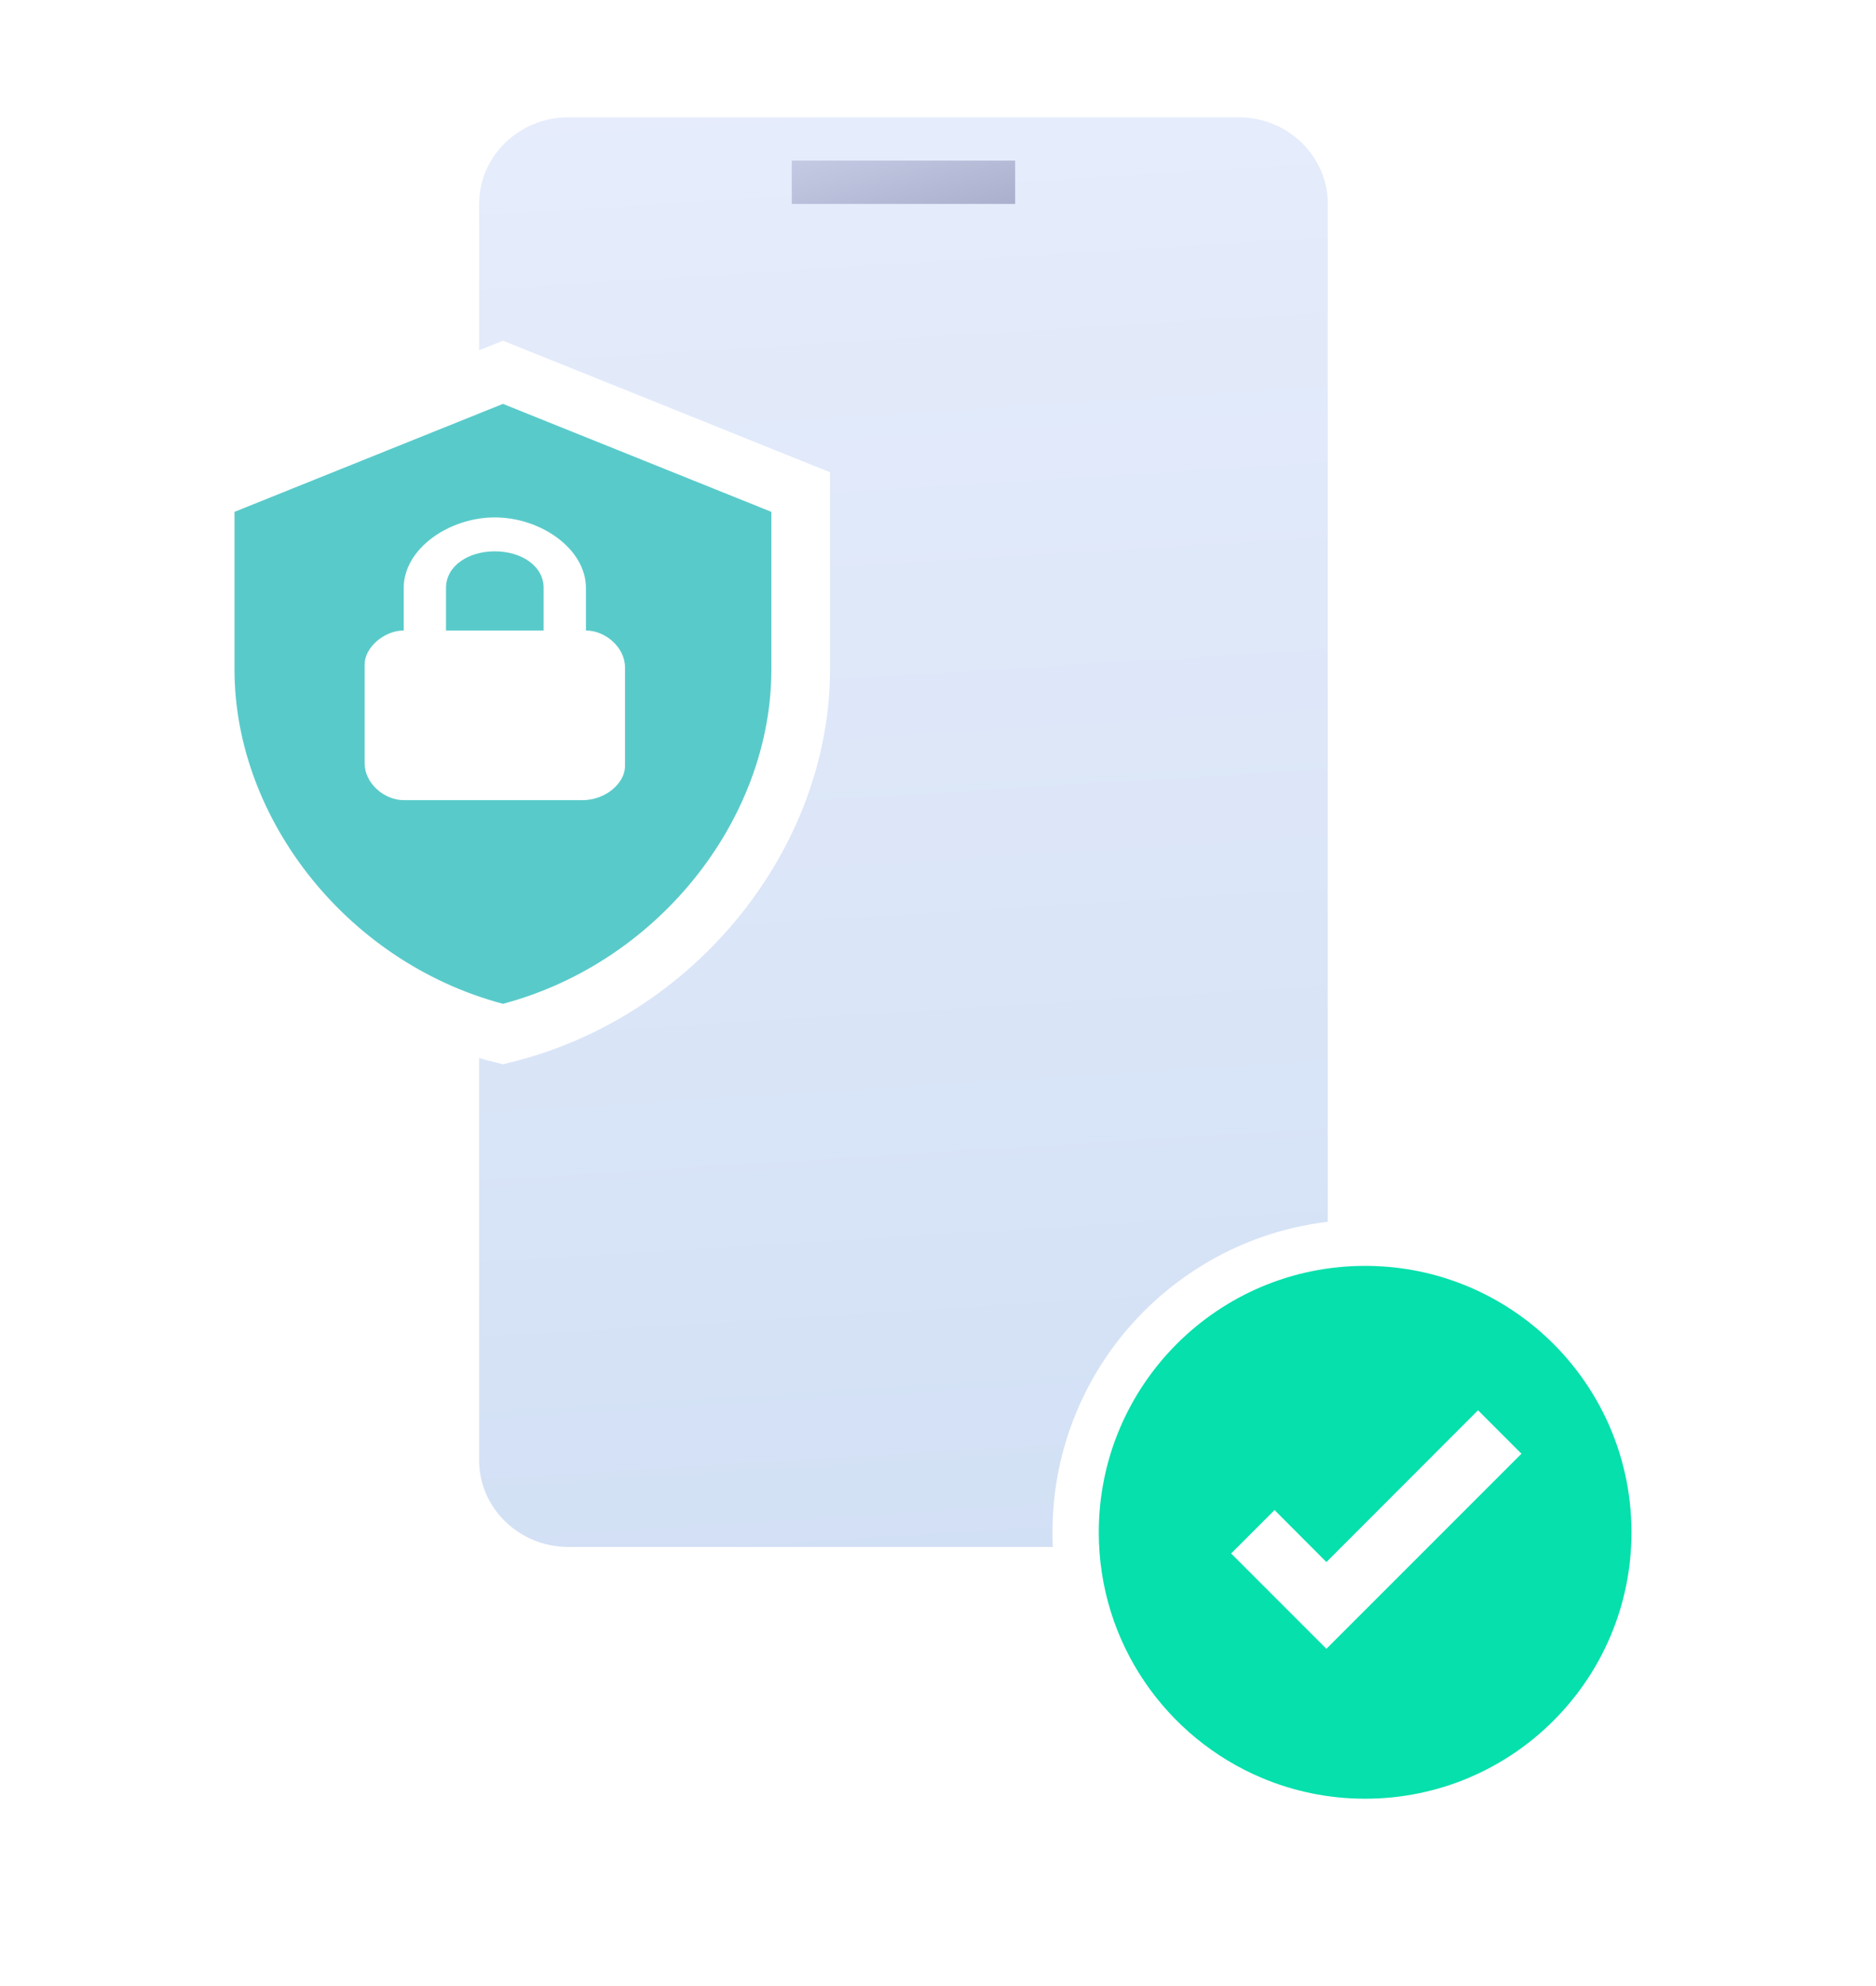 <svg width="120" height="127" viewBox="0 0 120 127" fill="none" xmlns="http://www.w3.org/2000/svg">
<path d="M30.648 13.042C30.648 9.982 33.207 7.501 36.363 7.501H79.22C82.376 7.501 84.934 9.982 84.934 13.042V93.388C84.934 96.449 82.376 98.93 79.22 98.93H36.363C33.207 98.93 30.648 96.449 30.648 93.388V13.042Z" fill="url(#paint0_linear_15368_21293)"/>
<path d="M50.648 10.271H64.934V13.042H50.648V10.271Z" fill="url(#paint1_linear_15368_21293)"/>
<path d="M13.125 42.819V31.467L32.171 23.808L51.217 31.467V42.819C51.217 53.335 43.235 63.427 32.171 66.131C21.108 63.427 13.125 53.335 13.125 42.819Z" fill="#59CACA" stroke="white" stroke-width="3.75"/>
<path d="M39.978 42.672V49.001C39.978 50.086 38.729 51.171 37.272 51.171H25.822C24.573 51.171 23.324 50.086 23.324 48.82V42.492C23.324 41.407 24.573 40.322 25.822 40.322V37.61C25.822 35.078 28.737 33.089 31.651 33.089C34.566 33.089 37.48 35.078 37.48 37.61V40.322C38.729 40.322 39.978 41.407 39.978 42.672ZM34.774 37.61C34.774 36.163 33.316 35.259 31.651 35.259C29.986 35.259 28.529 36.163 28.529 37.61V40.322H34.774V37.61Z" fill="white"/>
<g filter="url(#filter0_d_15368_21293)">
<path d="M64.933 93.216C64.933 82.171 73.887 73.216 84.933 73.216C89.881 73.216 94.409 75.013 97.902 77.991C102.205 81.659 104.933 87.119 104.933 93.216C104.933 104.262 95.978 113.216 84.933 113.216C82.181 113.216 79.559 112.66 77.173 111.655C69.981 108.624 64.933 101.51 64.933 93.216Z" fill="white"/>
<path fill-rule="evenodd" clip-rule="evenodd" d="M67.896 93.215C67.896 83.805 75.524 76.176 84.933 76.176C89.148 76.176 93.006 77.707 95.981 80.244C99.646 83.369 101.97 88.02 101.97 93.215C101.97 102.624 94.343 110.252 84.933 110.252C82.59 110.252 80.356 109.779 78.323 108.922C72.196 106.341 67.896 100.28 67.896 93.215ZM76.362 94.568L82.457 100.664L94.933 88.188L92.155 85.41L82.457 95.118L79.139 91.791L76.362 94.568Z" fill="#05E0AC"/>
</g>
<defs>
<filter id="filter0_d_15368_21293" x="56.037" y="66.709" width="62.572" height="62.572" filterUnits="userSpaceOnUse" color-interpolation-filters="sRGB">
<feFlood flood-opacity="0" result="BackgroundImageFix"/>
<feColorMatrix in="SourceAlpha" type="matrix" values="0 0 0 0 0 0 0 0 0 0 0 0 0 0 0 0 0 0 127 0" result="hardAlpha"/>
<feOffset dx="2.389" dy="4.779"/>
<feGaussianBlur stdDeviation="4.214"/>
<feComposite in2="hardAlpha" operator="out"/>
<feColorMatrix type="matrix" values="0 0 0 0 0.006 0 0 0 0 0 0 0 0 0 0.308 0 0 0 0.07 0"/>
<feBlend mode="normal" in2="BackgroundImageFix" result="effect1_dropShadow_15368_21293"/>
<feBlend mode="normal" in="SourceGraphic" in2="effect1_dropShadow_15368_21293" result="shape"/>
</filter>
<linearGradient id="paint0_linear_15368_21293" x1="-26.494" y1="-47.356" x2="-17.125" y2="105.198" gradientUnits="userSpaceOnUse">
<stop stop-color="#F2F4FF"/>
<stop offset="1" stop-color="#D2E0F5"/>
</linearGradient>
<linearGradient id="paint1_linear_15368_21293" x1="65.951" y1="13.639" x2="62.896" y2="3.05" gradientUnits="userSpaceOnUse">
<stop stop-color="#A7ACCA"/>
<stop offset="1" stop-color="#D3D8F0"/>
</linearGradient>
</defs>
</svg>
